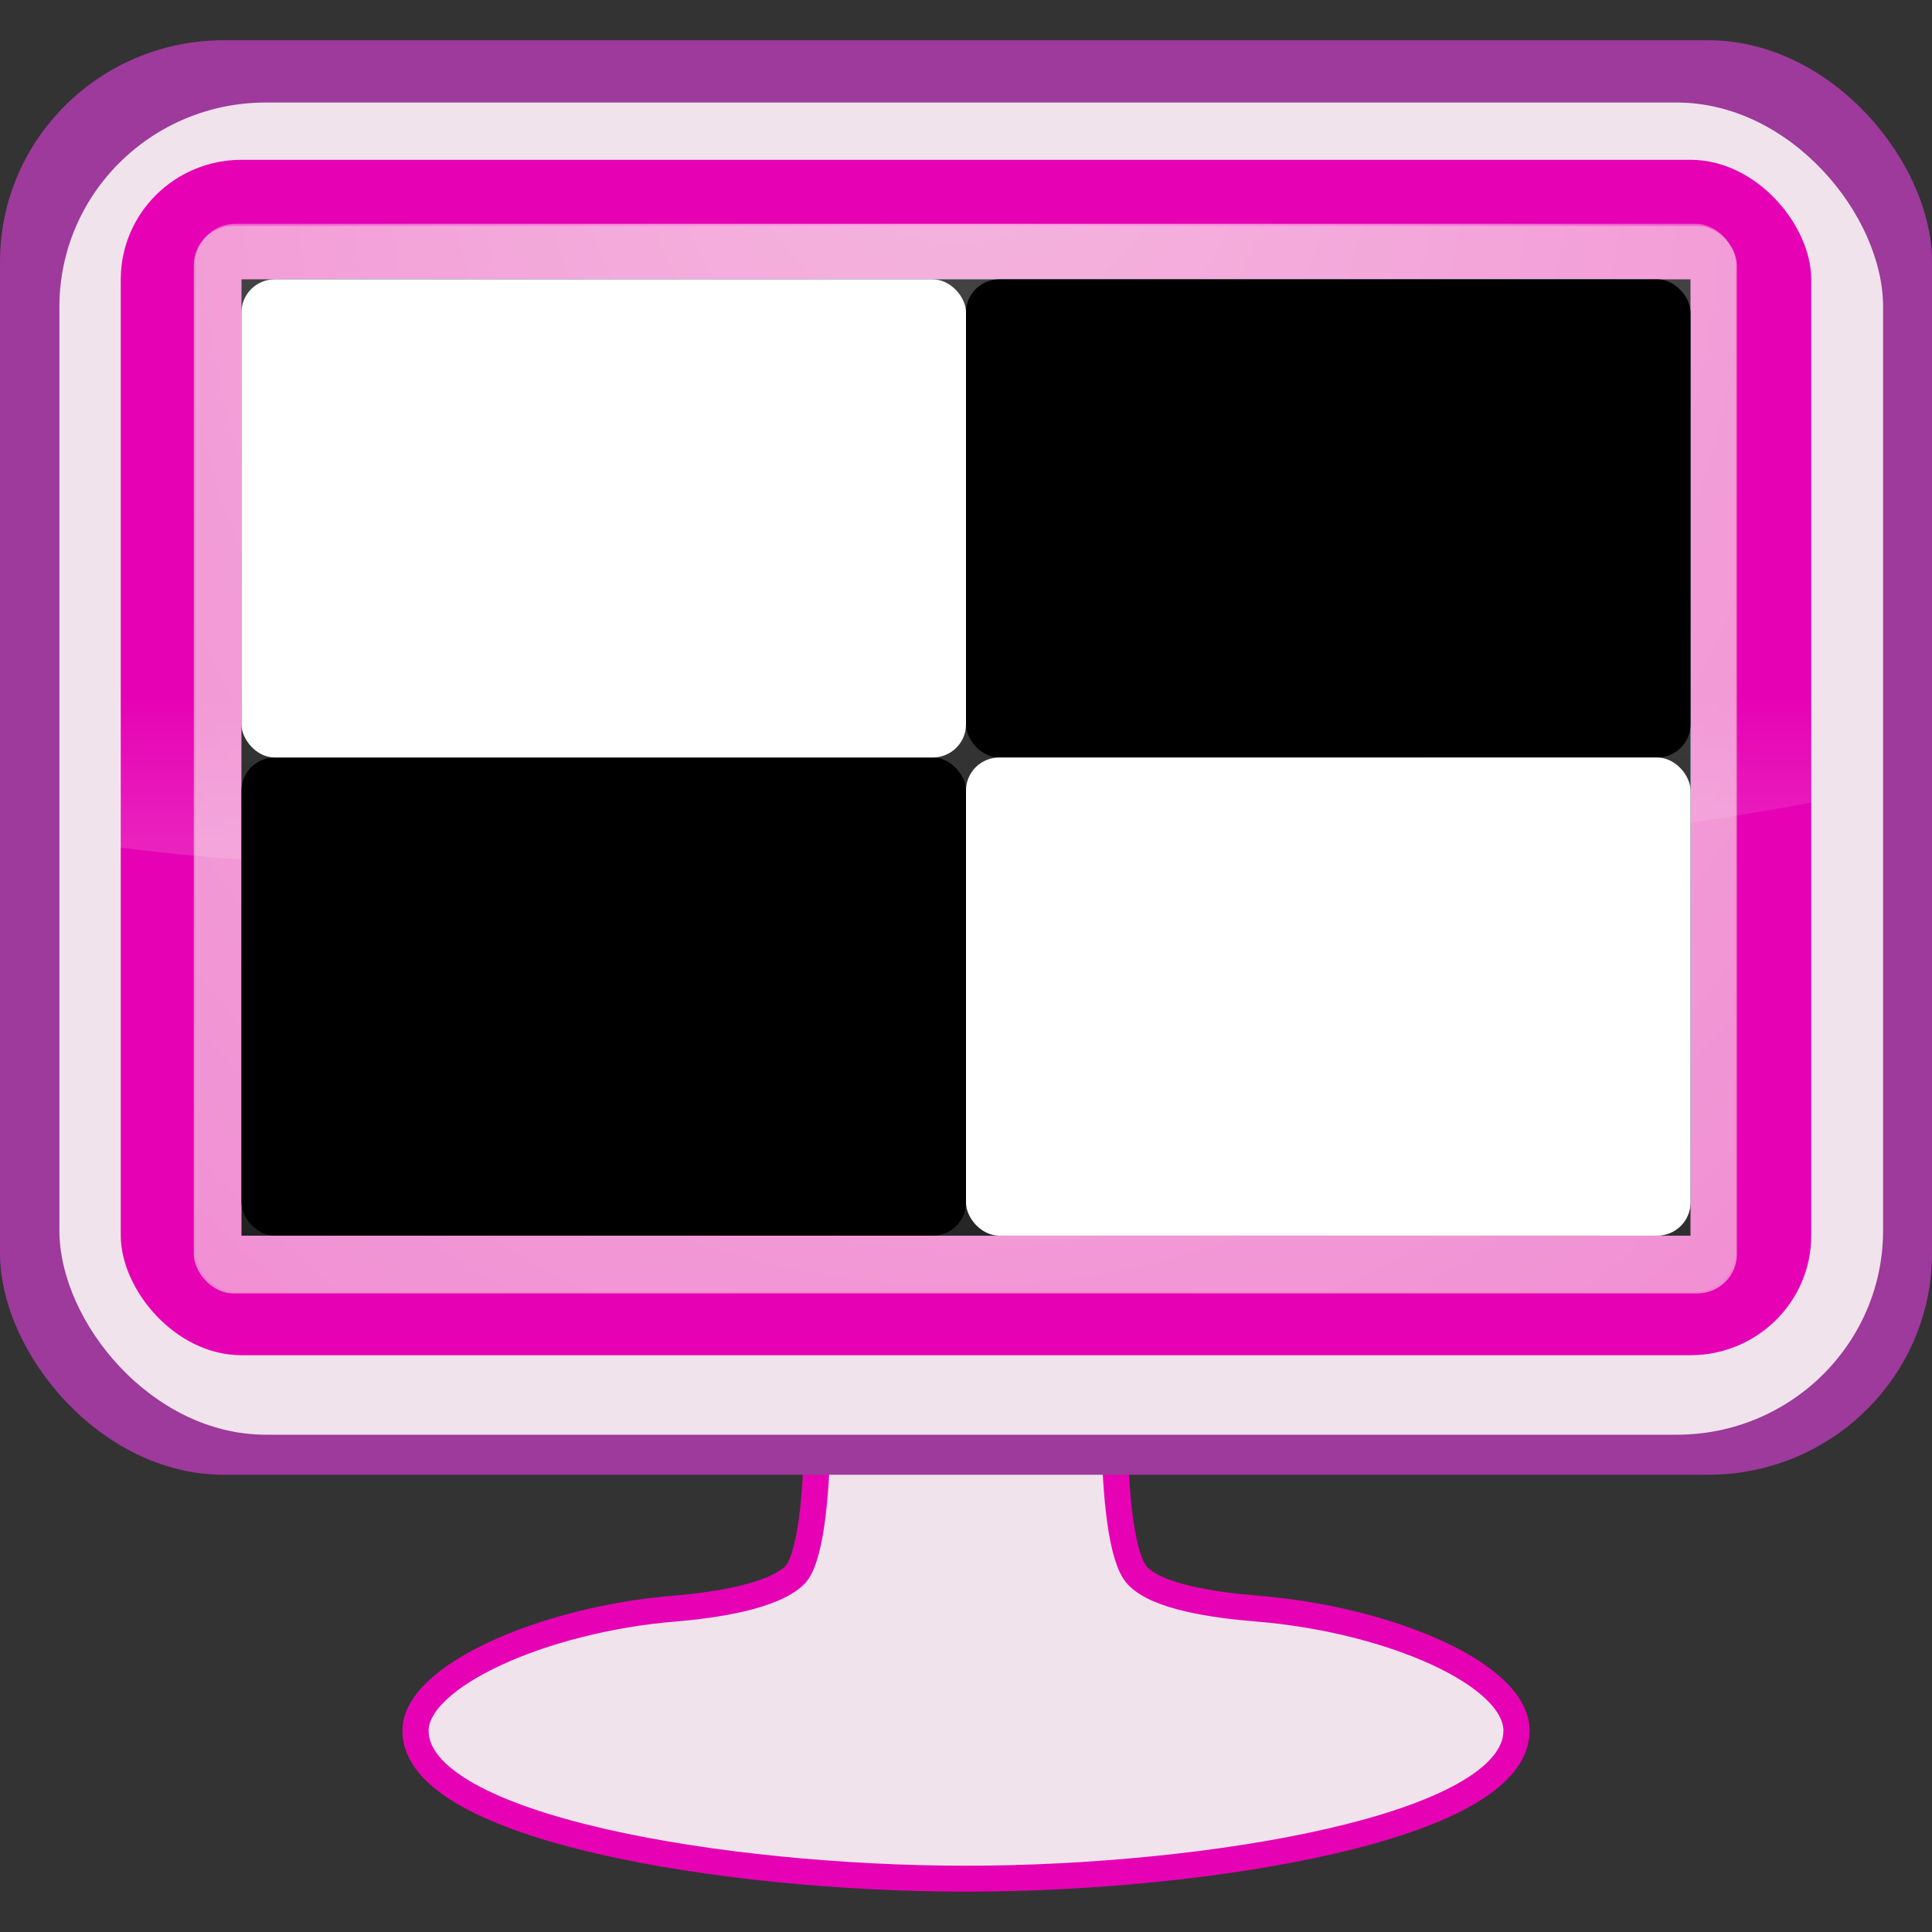 <?xml version="1.0" encoding="UTF-8" standalone="no"?>
<svg
   xmlns:dc="http://purl.org/dc/elements/1.1/"
   xmlns:cc="http://creativecommons.org/ns#"
   xmlns:rdf="http://www.w3.org/1999/02/22-rdf-syntax-ns#"
   xmlns:svg="http://www.w3.org/2000/svg"
   xmlns="http://www.w3.org/2000/svg"
   xmlns:xlink="http://www.w3.org/1999/xlink"
   xmlns:sodipodi="http://sodipodi.sourceforge.net/DTD/sodipodi-0.dtd"
   xmlns:inkscape="http://www.inkscape.org/namespaces/inkscape"
   height="24"
   width="24"
   version="1.1"
   id="svg189"
   sodipodi:docname="lc_outputqualityblackwhite.svg"
   inkscape:version="0.92.4 (unknown)"
   inkscape:export-filename="/home/annisaauliarasyidah/Desktop/4_242 (aulia)/lc 222/lc_outputqualityblackwhite.png"
   inkscape:export-xdpi="96"
   inkscape:export-ydpi="96">
  <rect width="100%" height="100%" fill="#333333" stroke="none"/>
  <defs
     id="defs193" />
  <sodipodi:namedview
     pagecolor="#ffffff"
     bordercolor="#666666"
     borderopacity="1"
     objecttolerance="10"
     gridtolerance="10"
     guidetolerance="10"
     inkscape:pageopacity="0"
     inkscape:pageshadow="2"
     inkscape:window-width="1366"
     inkscape:window-height="707"
     id="namedview191"
     showgrid="true"
     inkscape:zoom="15.614258"
     inkscape:cx="0.73431915"
     inkscape:cy="8"
     inkscape:window-x="0"
     inkscape:window-y="0"
     inkscape:window-maximized="1"
     inkscape:current-layer="svg189">
    <inkscape:grid
       type="xygrid"
       id="grid906" />
  </sodipodi:namedview>
  <linearGradient
     id="a"
     gradientUnits="userSpaceOnUse"
     x1="-190.203"
     x2="-190.203"
     xlink:href="#c"
     y1="80.37"
     y2="112.084" />
  <linearGradient
     id="b">
    <stop
       offset="0"
       stop-color="#fff"
       id="stop3" />
    <stop
       offset="1"
       stop-color="#fff"
       stop-opacity="0"
       id="stop5" />
  </linearGradient>
  <linearGradient
     id="c">
    <stop
       offset="0"
       id="stop8" />
    <stop
       offset="1"
       stop-opacity="0"
       id="stop10" />
  </linearGradient>
  <linearGradient
     id="d">
    <stop
       offset="0"
       stop-color="#fff"
       stop-opacity=".622"
       id="stop13" />
    <stop
       offset="1"
       stop-color="#fff"
       stop-opacity="0"
       id="stop15" />
  </linearGradient>
  <linearGradient
     id="e">
    <stop
       offset="0"
       stop-color="#1f1f1f"
       id="stop18" />
    <stop
       offset="1"
       stop-color="#424242"
       id="stop20" />
  </linearGradient>
  <filter
     id="f">
    <feGaussianBlur
       stdDeviation=".472"
       id="feGaussianBlur23" />
  </filter>
  <filter
     id="g">
    <feGaussianBlur
       stdDeviation=".537"
       id="feGaussianBlur26" />
  </filter>
  <filter
     id="h">
    <feGaussianBlur
       stdDeviation=".42"
       id="feGaussianBlur29" />
  </filter>
  <filter
     id="i">
    <feGaussianBlur
       stdDeviation=".945"
       id="feGaussianBlur32" />
  </filter>
  <filter
     id="j"
     height="1.234"
     width="1.098"
     x="-0.049"
     y="-0.117">
    <feGaussianBlur
       stdDeviation=".719"
       id="feGaussianBlur35" />
  </filter>
  <filter
     id="k"
     height="1.206"
     width="1.145"
     x="-0.072"
     y="-0.103">
    <feGaussianBlur
       stdDeviation="3.024"
       id="feGaussianBlur38" />
  </filter>
  <filter
     id="l"
     height="1.911"
     width="1.25"
     x="-0.125"
     y="-0.455">
    <feGaussianBlur
       stdDeviation="1.292"
       id="feGaussianBlur41" />
  </filter>
  <radialGradient
     id="m"
     cx="-498.496"
     cy="-97.98"
     gradientTransform="matrix(1.144,0,0,1.094,71.741,8.948)"
     gradientUnits="userSpaceOnUse"
     r="50.496">
    <stop
       offset="0"
       stop-color="#fff"
       id="stop44" />
    <stop
       offset=".303"
       stop-color="#fff"
       stop-opacity=".867"
       id="stop46" />
    <stop
       offset=".7"
       stop-color="#fff"
       stop-opacity=".51"
       id="stop48" />
    <stop
       offset="1"
       stop-color="#fff"
       stop-opacity="0"
       id="stop50" />
  </radialGradient>
  <mask
     id="n">
    <path
       d="m -548.992,-108.194 h 100.992 v 26.353 h -100.992 z"
       id="path53"
       inkscape:connector-curvature="0"
       style="fill:url(#m)" />
  </mask>
  <linearGradient
     id="o"
     gradientUnits="userSpaceOnUse"
     x1="-493.855"
     x2="-493.855"
     y1="-118.343"
     y2="-75">
    <stop
       offset="0"
       stop-color="#cacaca"
       id="stop56" />
    <stop
       offset=".614"
       stop-color="#ebebeb"
       id="stop58" />
    <stop
       offset="1"
       stop-color="#cbcbcb"
       id="stop60" />
  </linearGradient>
  <radialGradient
     id="p"
     cx="-307.625"
     cy="70.359"
     fx="-320.353"
     fy="87.259"
     gradientTransform="matrix(1.268,-0.021,0.009,0.544,-108.546,-159.142)"
     gradientUnits="userSpaceOnUse"
     r="50.125"
     xlink:href="#b" />
  <radialGradient
     id="q"
     cx="-322.723"
     cy="85.487"
     gradientTransform="matrix(1.427,0,0,0.435,-52.497,-139.764)"
     gradientUnits="userSpaceOnUse"
     r="18.133"
     xlink:href="#d" />
  <radialGradient
     id="r"
     cx="-317.63"
     cy="84.673"
     gradientTransform="matrix(1.427,0,0,0.435,-52.497,-139.764)"
     gradientUnits="userSpaceOnUse"
     r="18.133"
     xlink:href="#d" />
  <linearGradient
     id="s"
     gradientUnits="userSpaceOnUse"
     x1="-492.875"
     x2="-492.875"
     xlink:href="#c"
     y1="-124.823"
     y2="-105.12" />
  <linearGradient
     id="t"
     gradientUnits="userSpaceOnUse"
     x1="-487.11"
     x2="-487.11"
     y1="-64.957"
     y2="-114.777"
     gradientTransform="matrix(0.091,0,0,0.075,53.293,20.679)">
    <stop
       offset="0"
       stop-color="#050505"
       id="stop67" />
    <stop
       offset="1"
       stop-color="#050505"
       stop-opacity="0"
       id="stop69" />
  </linearGradient>
  <radialGradient
     id="u"
     cx="-107.834"
     cy="-43.068"
     gradientTransform="matrix(1,0,0,0.275,-377.36,-90.187)"
     gradientUnits="userSpaceOnUse"
     r="12.374"
     xlink:href="#c" />
  <radialGradient
     id="v"
     cx="-195.322"
     cy="133.893"
     gradientTransform="matrix(1.481,0,0,0.382,-208.929,-132.806)"
     gradientUnits="userSpaceOnUse"
     r="48.969"
     xlink:href="#b" />
  <radialGradient
     id="w"
     cx="-195.322"
     cy="144.366"
     gradientTransform="matrix(0.531,0,0,0.382,-394.38,-132.806)"
     gradientUnits="userSpaceOnUse"
     r="48.969"
     xlink:href="#b" />
  <radialGradient
     id="x"
     cx="-75.703"
     cy="119.103"
     gradientTransform="matrix(2.831,1e-7,-1e-8,0.329,19.372,67.44)"
     gradientUnits="userSpaceOnUse"
     r="50.125">
    <stop
       offset="0"
       stop-opacity="0"
       id="stop75" />
    <stop
       offset=".526"
       stop-opacity=".214"
       id="stop77" />
    <stop
       offset="1"
       id="stop79" />
  </radialGradient>
  <radialGradient
     id="y"
     cx="-75.711"
     cy="113.458"
     fx="-75.514"
     fy="99.225"
     gradientTransform="matrix(1.851,-1.2e-7,3e-8,0.499,-54.883,47.226)"
     gradientUnits="userSpaceOnUse"
     r="50.125">
    <stop
       offset="0"
       stop-opacity="0"
       id="stop82" />
    <stop
       offset=".5"
       stop-opacity=".214"
       id="stop84" />
    <stop
       offset="1"
       id="stop86" />
  </radialGradient>
  <linearGradient
     id="z"
     gradientUnits="userSpaceOnUse"
     x1="-493.382"
     x2="-493.382"
     xlink:href="#b"
     y1="-114.581"
     y2="-91.39" />
  <linearGradient
     id="A"
     gradientUnits="userSpaceOnUse"
     x1="133.068"
     x2="133.068"
     xlink:href="#b"
     y1="123.252"
     y2="43.899"
     gradientTransform="matrix(0.125,0,0,0.125,0,8)" />
  <radialGradient
     id="B"
     cx="-120"
     cy="-109.796"
     gradientTransform="matrix(0.102,0,1.625e-8,0.28,20.275,41.568)"
     gradientUnits="userSpaceOnUse"
     r="78"
     xlink:href="#b" />
  <radialGradient
     id="C"
     cx="-120"
     cy="-150.615"
     fx="-120.374"
     fy="-166.52"
     gradientTransform="matrix(0.172,0,0,0.197,28.622,40.471)"
     gradientUnits="userSpaceOnUse"
     r="78"
     xlink:href="#b" />
  <linearGradient
     id="D"
     gradientUnits="userSpaceOnUse"
     x1="89.532"
     x2="89.532"
     xlink:href="#e"
     y1="79.967"
     y2="-9.44"
     gradientTransform="matrix(0.125,0,0,0.125,0,-2.25e-4)" />
  <radialGradient
     id="E"
     cx="-122.25"
     cy="-192.928"
     gradientTransform="matrix(0.125,0,0,0.092,23.075,19.303)"
     gradientUnits="userSpaceOnUse"
     r="94">
    <stop
       offset="0"
       stop-color="#d6d6d6"
       id="stop94" />
    <stop
       offset="1"
       stop-color="#fff"
       id="stop96" />
  </radialGradient>
  <radialGradient
     id="F"
     cx="-122.25"
     cy="-192.928"
     gradientTransform="matrix(0.125,0,0,0.092,23.075,19.303)"
     gradientUnits="userSpaceOnUse"
     r="94">
    <stop
       offset="0"
       stop-color="#e2e2e2"
       id="stop99" />
    <stop
       offset="1"
       stop-color="#9d9d9d"
       id="stop101" />
  </radialGradient>
  <radialGradient
     id="G"
     cx="86"
     cy="64"
     fy="71.956"
     gradientTransform="matrix(0.239,0,0,0.159,-9.294,-1.89)"
     gradientUnits="userSpaceOnUse"
     r="18"
     xlink:href="#J" />
  <radialGradient
     id="H"
     cx="86"
     cy="32"
     fx="86.395"
     fy="38.613"
     gradientTransform="matrix(0.293,1.375e-8,-1e-8,0.195,-19.948,-1.954)"
     gradientUnits="userSpaceOnUse"
     r="18"
     xlink:href="#J" />
  <radialGradient
     id="I"
     cx="42"
     cy="32"
     fx="42.333"
     fy="41.818"
     gradientTransform="matrix(0.253,0,0,0.177,0.121,-1.385)"
     gradientUnits="userSpaceOnUse"
     r="20"
     xlink:href="#J" />
  <linearGradient
     id="J">
    <stop
       offset="0"
       stop-color="#676767"
       id="stop107" />
    <stop
       offset="1"
       stop-color="#010101"
       stop-opacity="0"
       id="stop109" />
  </linearGradient>
  <radialGradient
     id="K"
     cx="40"
     cy="63"
     fx="39.395"
     fy="72.682"
     gradientTransform="matrix(0.21,-1.75e-8,1.5e-8,0.14,-3.686,-0.524)"
     gradientUnits="userSpaceOnUse"
     r="20"
     xlink:href="#J" />
  <radialGradient
     id="L"
     cx="-526.788"
     cy="-120.688"
     gradientTransform="matrix(0.313,0,0,0.098,168.057,29.792)"
     gradientUnits="userSpaceOnUse"
     r="76"
     xlink:href="#e" />
  <linearGradient
     id="M"
     gradientTransform="matrix(0.08,0,0,0.071,17.574,22.373)"
     gradientUnits="userSpaceOnUse"
     x1="-132.389"
     x2="-90.486"
     y1="-60"
     y2="-158.886">
    <stop
       offset="0"
       stop-color="#3383e6"
       id="stop114" />
    <stop
       offset="1"
       stop-color="#6ecaf7"
       id="stop116" />
  </linearGradient>
  <radialGradient
     id="N"
     cx="-120"
     cy="-109.796"
     gradientTransform="matrix(0.102,0,1.625e-8,0.259,20.276,46.833)"
     gradientUnits="userSpaceOnUse"
     r="78"
     xlink:href="#b" />
  <radialGradient
     id="O"
     cx="-120"
     cy="-150.615"
     fx="-120.374"
     fy="-166.52"
     gradientTransform="matrix(0.172,0,0,0.182,28.623,38.435)"
     gradientUnits="userSpaceOnUse"
     r="78"
     xlink:href="#b" />
  <g
     id="g923"
     transform="matrix(1.5,0,0,1.485,0,-11.38)"
     style="stroke-width:0.67">
    <path
       inkscape:connector-curvature="0"
       style="opacity:1;fill:#f0e3ec;stroke:#e602b4;stroke-width:0.217;stroke-opacity:1"
       id="path121"
       d="m 8,18.112 -1.324,0.406 c 0.117,0.247 0.161,2.077 -0.097,2.325 -0.179,0.172 -0.634,0.247 -0.998,0.277 -1.085,0.091 -2.14,0.566 -2.14,1.021 0,0.814 2.566,1.238 4.559,1.238 1.982,0 4.559,-0.424 4.559,-1.238 0,-0.474 -1.058,-0.931 -2.143,-1.021 C 10.053,21.09 9.583,21.023 9.418,20.842 9.157,20.556 9.211,18.732 9.324,18.518 Z" />
    <rect
       height="12"
       rx="1.853"
       width="16"
       y="8"
       id="rect159"
       style="fill:#9d3a9b;stroke-width:0.084"
       x="0" />
    <rect
       height="11.144"
       rx="1.709"
       width="15.103"
       x="0.492"
       y="8.521"
       id="rect161"
       style="fill:#f0e3ec;stroke-width:0.084" />
    <rect
       height="10"
       rx="1.001"
       width="14"
       x="1"
       y="9"
       id="rect163"
       style="fill:#e602b4;stroke-width:0.084" />
    <rect
       height="8.933"
       rx="0.33"
       width="12.756"
       x="1.618"
       y="9.536"
       id="rect165"
       style="opacity:0.707;fill:url(#C);stroke-width:0.084" />
    <rect
       height="8.93"
       rx="0.328"
       width="12.779"
       x="1.605"
       y="9.553"
       id="rect167"
       style="opacity:0.707;fill:#f3b7d9;stroke-width:0.084" />
    <path
       d="M 1.972,8.989 C 1.541,8.989 1,9.386 1,10 l -0.025,4.75 c 1.885,0.251 3.802,0.14 5.978,0.14 3.016,0 5.653,-0.051 8.047,-0.514 V 10 c 0,-0.631 -0.542,-1 -1,-1 z"
       id="path169"
       style="fill:url(#A);stroke-width:0.084"
       inkscape:connector-curvature="0" />
    <rect
       height="8"
       rx="0.33"
       ry="0.305"
       width="12"
       x="2"
       y="10"
       id="rect171"
       style="opacity:0.707;fill:url(#O);stroke-width:0.084" />
    <rect
       height="8"
       rx="0.328"
       ry="0.302"
       width="12"
       x="2"
       y="10"
       id="rect173"
       style="opacity:0.707;fill:url(#N);stroke-width:0.084" />
    <rect
       height="8"
       rx="0.333"
       ry="0.308"
       width="12"
       x="2"
       y="10"
       id="rect175"
       style="fill:url(#M);stroke-width:0.084" />
    <path
       d="m 2,10 h 12 v 8 H 2 Z"
       id="path177"
       style="fill:url(#L);stroke-width:0.084"
       inkscape:connector-curvature="0" />
    <rect
       height="4"
       ry="0.276"
       width="6"
       x="2"
       y="14"
       id="rect179"
       style="fill:#000000;fill-opacity:1;stroke-width:0.084" />
    <rect
       height="4"
       ry="0.276"
       width="6"
       x="8"
       y="10"
       id="rect181"
       style="fill:#000000;fill-opacity:1;stroke-width:0.084" />
    <rect
       height="4"
       ry="0.276"
       width="6"
       x="8"
       y="14"
       id="rect183"
       style="fill:#ffffff;fill-opacity:1;stroke-width:0.084" />
    <rect
       height="4"
       ry="0.276"
       width="6"
       x="2"
       y="10"
       id="rect185"
       style="fill:#ffffff;fill-opacity:1;stroke-width:0.084" />
  </g>
</svg>
